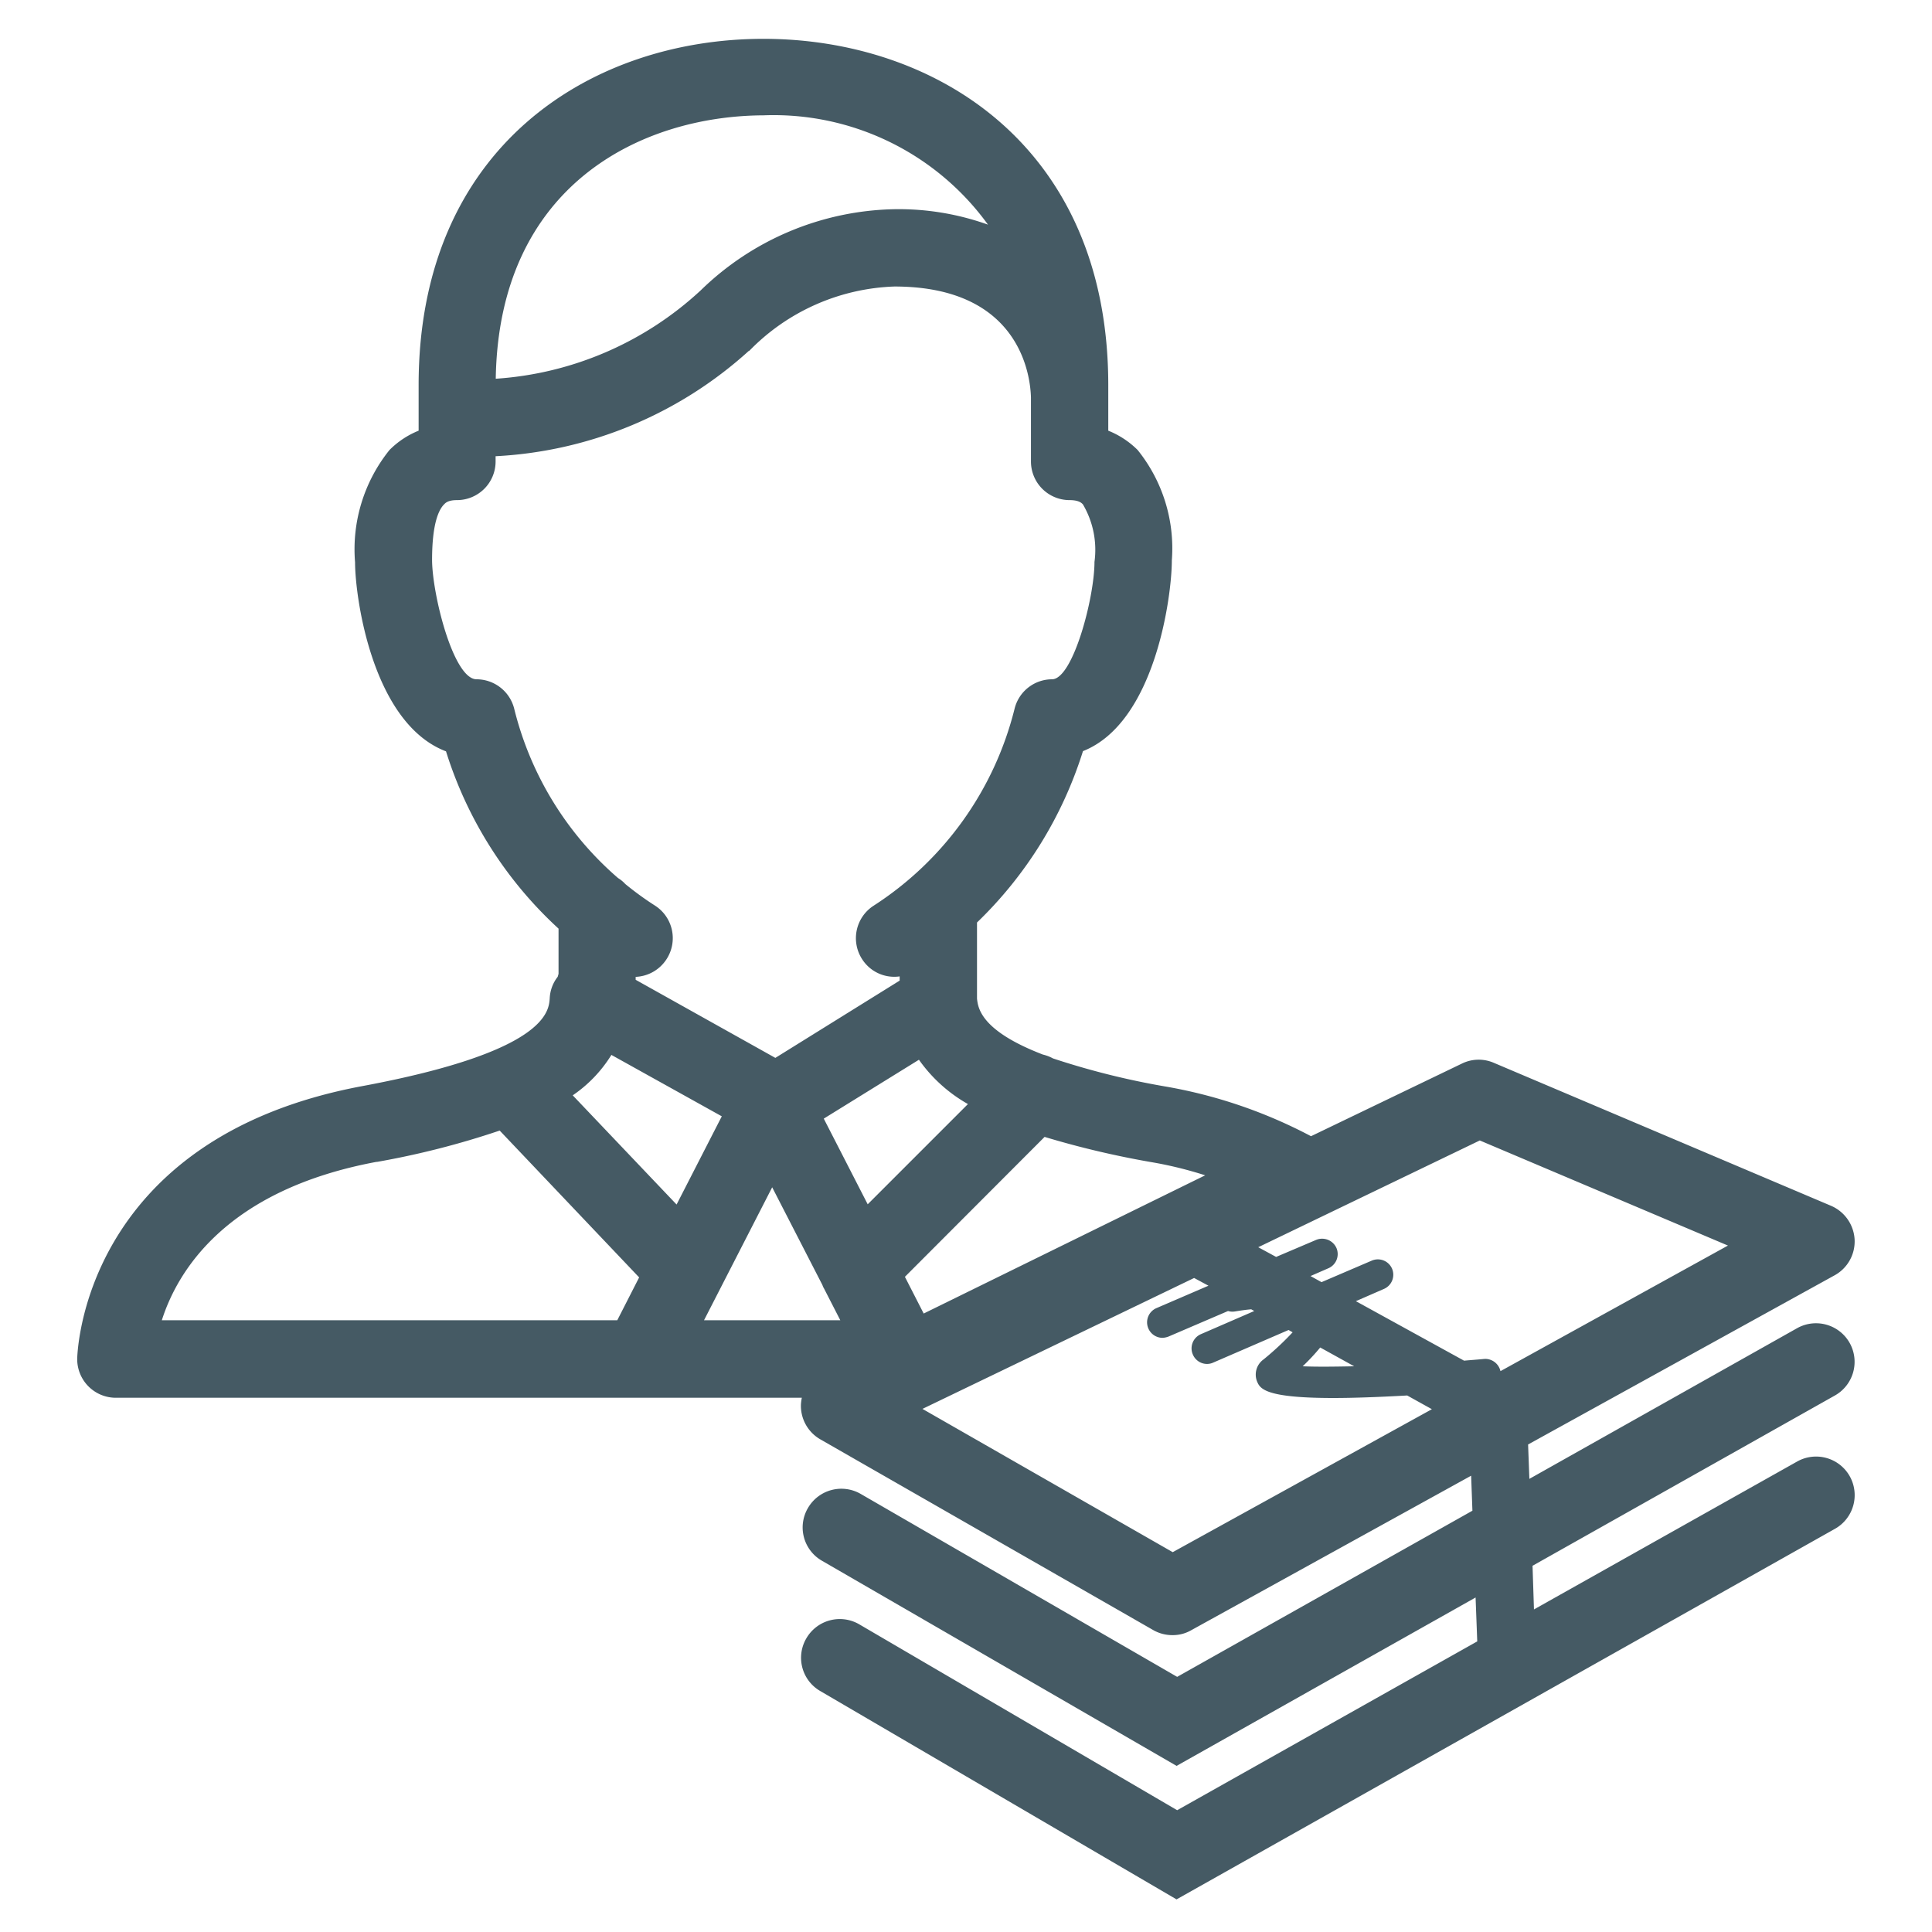 <svg xmlns="http://www.w3.org/2000/svg" width="50" height="50" viewBox="0 0 50 50"><defs><style>.a{fill:#455a64;}.b{fill:none;}</style></defs><g transform="translate(21725 -3459)"><g transform="translate(-21725.002 3458.999)"><path class="a" d="M21734.227-3433.237a.994.994,0,0,1-.355-1.365,1,1,0,0,1,1.365-.361l8.23,4.812,7.766-4.369-.043-1.136-7.738,4.358-9.176-5.308a.993.993,0,0,1-.365-1.365,1,1,0,0,1,1.365-.366l8.191,4.735,7.641-4.3-.033-.906-7.246,4a.952.952,0,0,1-.482.126.992.992,0,0,1-.5-.131l-8.617-4.937a1,1,0,0,1-.5-.9,1.282,1.282,0,0,1,.023-.175H21716a1,1,0,0,1-1-1c0-.055.088-5.707,7.385-7.067,4.762-.89,4.822-1.933,4.844-2.277a.974.974,0,0,1,.207-.552c.006-.027.018-.055.021-.082l0-1.163a10.45,10.45,0,0,1-2.912-4.588c-1.91-.726-2.354-4-2.354-4.893a4.1,4.1,0,0,1,.891-2.906,2.248,2.248,0,0,1,.754-.5v-1.179c0-6.193,4.482-8.962,8.924-8.962h0c4.441,0,8.924,2.769,8.924,8.962v1.179a2.272,2.272,0,0,1,.76.5,4.059,4.059,0,0,1,.885,2.856c0,.928-.432,4.2-2.3,4.937a10.511,10.511,0,0,1-2.742,4.435v1.971c.027.246.1.83,1.705,1.447a1.06,1.06,0,0,1,.262.1,19.948,19.948,0,0,0,2.877.721,12.659,12.659,0,0,1,3.8,1.292l3.91-1.882a.986.986,0,0,1,.824-.016l8.727,3.7a1.01,1.01,0,0,1,.607.868,1,1,0,0,1-.514.928l-7.936,4.38.033.89,6.93-3.9a1,1,0,0,1,1.359.382,1,1,0,0,1-.381,1.36l-7.826,4.407.037,1.13,6.811-3.828a1,1,0,0,1,1.359.377,1,1,0,0,1-.381,1.365l-17.039,9.59Zm2.648-7.3,6.477,3.708,6.707-3.7-.639-.355c-.787.044-1.414.065-1.912.065-1.8,0-1.9-.251-1.977-.437a.483.483,0,0,1,.174-.563,7.507,7.507,0,0,0,.75-.7l-.105-.06-1.955.846a.388.388,0,0,1-.158.033.4.4,0,0,1-.365-.246.4.4,0,0,1,.207-.524l1.383-.6-.078-.044c-.141.011-.283.033-.42.055a.392.392,0,0,1-.18-.011l-1.541.661a.509.509,0,0,1-.152.033.4.4,0,0,1-.371-.246.4.4,0,0,1,.213-.524l1.344-.579-.371-.2Zm14.564-1.294a.406.406,0,0,1,.395.317l5.887-3.25-6.422-2.72-5.734,2.763.463.251,1.039-.442a.406.406,0,0,1,.523.213.4.4,0,0,1-.213.524l-.459.2.285.158,1.3-.557a.4.4,0,0,1,.525.208.4.4,0,0,1-.209.524l-.727.317,2.8,1.54c.174-.016.344-.027.514-.044Zm-4.729.191c.344.016.809.011,1.338,0l-.879-.486A5.356,5.356,0,0,1,21746.711-3441.636Zm-15.488-1.191h3.527l-.42-.819a.457.457,0,0,1-.043-.093l-1.3-2.529Zm-8.471-4.1c-3.9.726-5.156,2.829-5.561,4.1h11.787l.566-1.109-3.609-3.8A21.609,21.609,0,0,1,21722.752-3446.928Zm13.67,2.976.486.95,7.285-3.577a10.139,10.139,0,0,0-1.41-.344,23.4,23.4,0,0,1-2.746-.65Zm-8.6-4.7,2.691,2.829,1.17-2.283-2.857-1.589A3.479,3.479,0,0,1,21727.82-3448.649Zm6.5.606,1.137,2.217,2.594-2.594a3.9,3.9,0,0,1-1.268-1.147Zm-1.934-19.874a10.562,10.562,0,0,1-6.559,2.731v.136a1,1,0,0,1-1,1c-.229,0-.295.071-.332.109-.143.142-.312.508-.312,1.442.006.9.553,3.086,1.152,3.086a1.006,1.006,0,0,1,.973.759,8.466,8.466,0,0,0,2.688,4.385.858.858,0,0,1,.186.153,8.016,8.016,0,0,0,.775.563,1,1,0,0,1,.295,1.382,1,1,0,0,1-.8.459v.076l3.615,2.021,3.217-2v-.109a.987.987,0,0,1-.973-.448,1,1,0,0,1,.3-1.382,8.511,8.511,0,0,0,3.648-5.1,1,1,0,0,1,.967-.759c.541,0,1.1-2.108,1.1-3.037a2.319,2.319,0,0,0-.3-1.491c-.033-.033-.1-.109-.344-.109a1,1,0,0,1-1-1v-1.655c-.012-.475-.219-2.873-3.533-2.873A5.5,5.5,0,0,0,21732.391-3467.917Zm-6.559.726a8.637,8.637,0,0,0,5.309-2.288,7.379,7.379,0,0,1,5.014-2.1,6.858,6.858,0,0,1,2.42.4,6.846,6.846,0,0,0-5.812-2.829h0C21729.6-3474,21725.908-3472.215,21725.832-3467.19Z" transform="translate(-21713 3477)"/></g><rect class="b" width="50" height="50" transform="translate(-21725 3459)"/></g></svg>